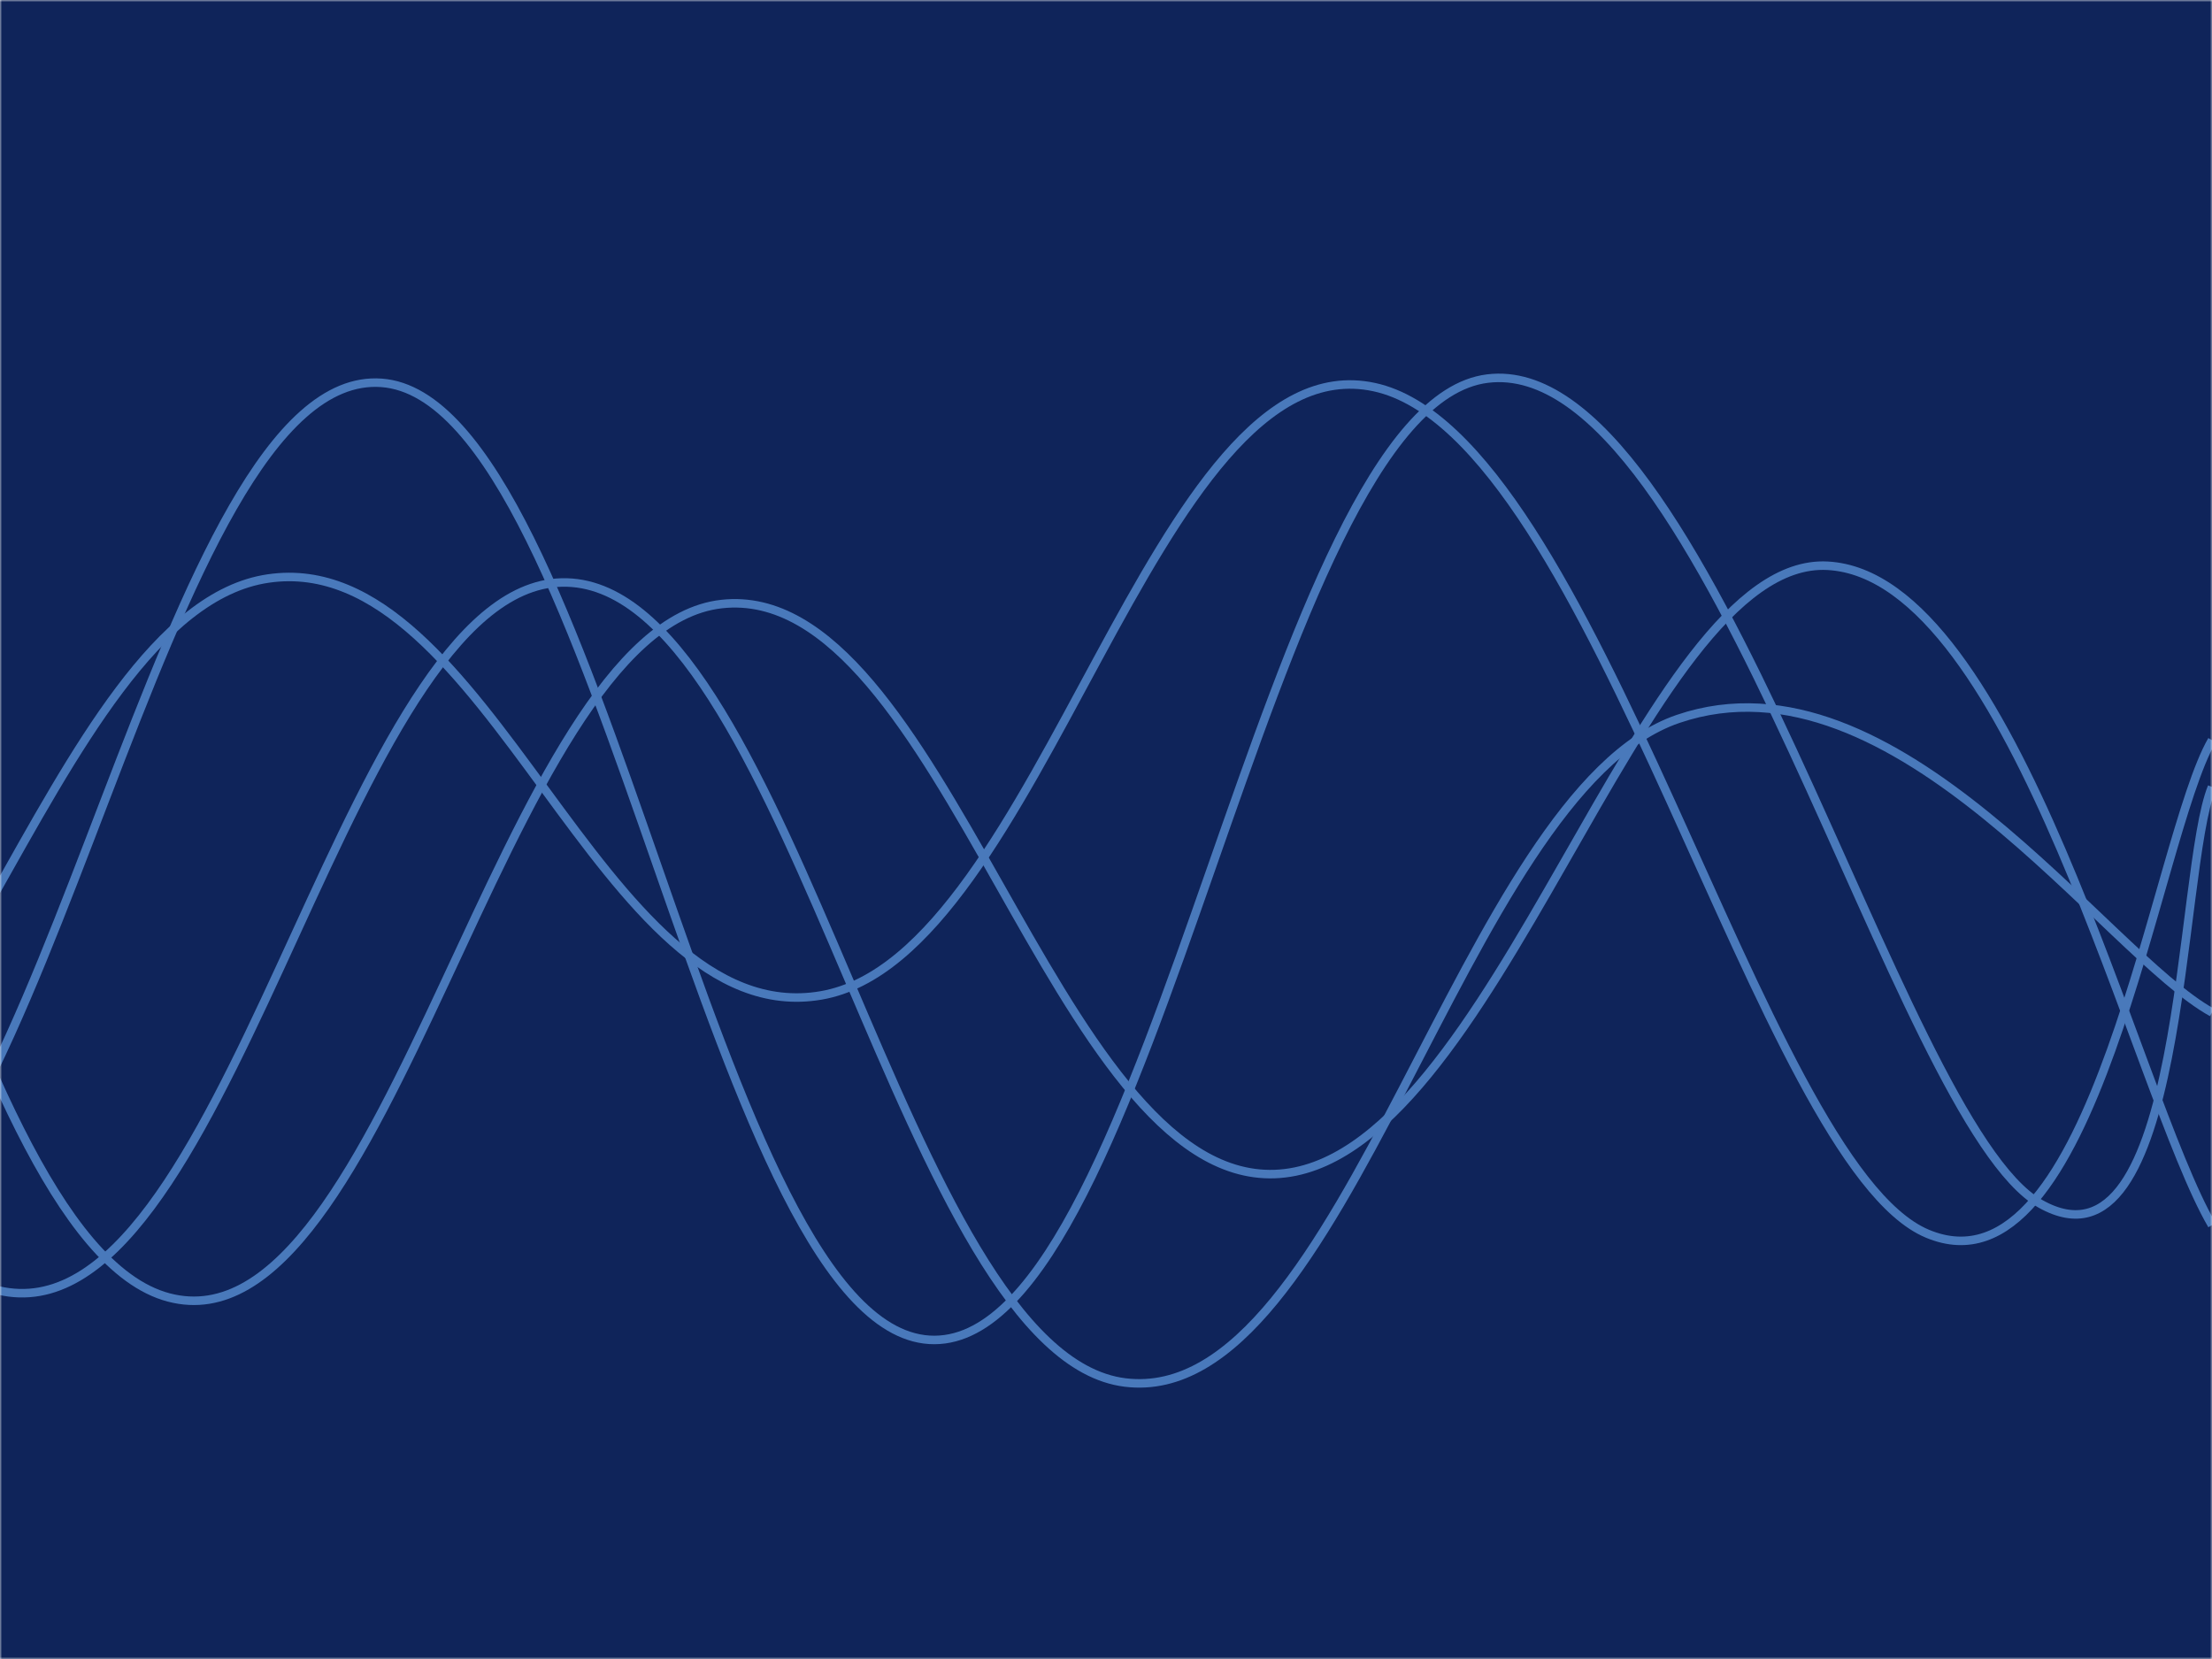 <svg xmlns="http://www.w3.org/2000/svg" version="1.1" xmlns:xlink="http://www.w3.org/1999/xlink" xmlns:svgjs="http://svgjs.dev/svgjs" width="520" height="390" preserveAspectRatio="none" viewBox="0 0 520 390"><g mask="url(&quot;#SvgjsMask1056&quot;)" fill="none"><rect width="520" height="390" x="0" y="0" fill="rgba(15, 36, 90, 1)"></rect><path d="M -220.363,211 C -194.36,183.4 -142.36,54.2 -90.363,73 C -38.36,91.8 -12.36,291.2 39.637,305 C 91.64,318.8 117.64,147.8 169.637,142 C 221.64,136.2 247.64,277.8 299.637,276 C 351.64,274.2 385.56,130.6 429.637,133 C 473.71,135.4 501.93,257 520,288" stroke="rgba(73, 121, 187, 1)" stroke-width="2"></path><path d="M -255.507,283 C -229.51,252.2 -177.51,124.8 -125.507,129 C -73.51,133.2 -47.51,302.4 4.493,304 C 56.49,305.6 82.49,132.8 134.493,137 C 186.49,141.2 212.49,318.6 264.493,325 C 316.49,331.4 343.39,186.4 394.493,169 C 445.59,151.6 494.9,224.2 520,238" stroke="rgba(73, 121, 187, 1)" stroke-width="2"></path><path d="M -170.317,137 C -144.32,168.8 -92.32,305.4 -40.317,296 C 11.68,286.6 37.68,86.2 89.683,90 C 141.68,93.8 167.68,315.2 219.683,315 C 271.68,314.8 297.68,95.4 349.683,89 C 401.68,82.6 445.62,263.8 479.683,283 C 513.75,302.2 511.94,204.6 520,185" stroke="rgba(73, 121, 187, 1)" stroke-width="2"></path><path d="M -196.954,76 C -170.95,115.2 -118.95,260 -66.954,272 C -14.95,284 11.05,143.6 63.046,136 C 115.05,128.4 141.05,243 193.046,234 C 245.05,225 271.05,79.8 323.046,91 C 375.05,102.2 413.66,273.4 453.046,290 C 492.44,306.6 506.61,197.2 520,174" stroke="rgba(73, 121, 187, 1)" stroke-width="2"></path></g><defs><mask id="SvgjsMask1056"><rect width="520" height="390" fill="#ffffff"></rect></mask></defs></svg>